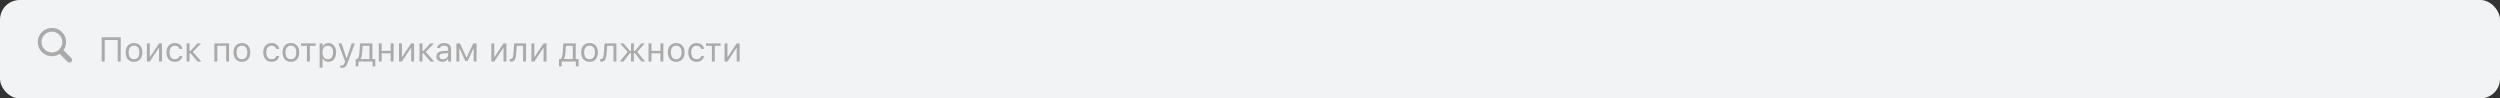 <svg width="1016" height="40" viewBox="0 0 1016 40" fill="none" xmlns="http://www.w3.org/2000/svg">
<rect x="0" y="0" width="1016" height="40" fill="#333333" stroke="none"/>
<rect width="1016" height="40" rx="8" fill="#F2F3F5"/>
<path d="M21.098 22.861C22.262 22.861 23.354 22.51 24.262 21.909L27.47 25.125C27.682 25.33 27.953 25.432 28.246 25.432C28.854 25.432 29.301 24.956 29.301 24.355C29.301 24.077 29.206 23.806 29 23.601L25.814 20.4C26.474 19.463 26.862 18.328 26.862 17.097C26.862 13.926 24.269 11.333 21.098 11.333C17.934 11.333 15.334 13.926 15.334 17.097C15.334 20.269 17.926 22.861 21.098 22.861ZM21.098 21.323C18.776 21.323 16.872 19.419 16.872 17.097C16.872 14.775 18.776 12.871 21.098 12.871C23.419 12.871 25.324 14.775 25.324 17.097C25.324 19.419 23.419 21.323 21.098 21.323Z" fill="#AAAAAA"/>
<path d="M49.065 25H47.834V16.243H42.557V25H41.326V15.136H49.065V25ZM54.455 25.13C52.356 25.13 51.057 23.681 51.057 21.322V21.309C51.057 18.943 52.356 17.501 54.455 17.501C56.553 17.501 57.852 18.943 57.852 21.309V21.322C57.852 23.681 56.553 25.13 54.455 25.13ZM54.455 24.077C55.849 24.077 56.635 23.059 56.635 21.322V21.309C56.635 19.565 55.849 18.554 54.455 18.554C53.06 18.554 52.274 19.565 52.274 21.309V21.322C52.274 23.059 53.06 24.077 54.455 24.077ZM59.688 25V17.631H60.877V23.127H60.987L64.63 17.631H65.82V25H64.63V19.504H64.521L60.877 25H59.688ZM71.046 25.13C68.981 25.13 67.662 23.633 67.662 21.295V21.281C67.662 18.991 68.975 17.501 71.039 17.501C72.83 17.501 73.903 18.533 74.122 19.846L74.129 19.887H72.946L72.939 19.866C72.755 19.142 72.099 18.554 71.039 18.554C69.713 18.554 68.879 19.62 68.879 21.281V21.295C68.879 22.99 69.727 24.077 71.039 24.077C72.03 24.077 72.659 23.64 72.933 22.819L72.946 22.778L74.122 22.771L74.108 22.847C73.808 24.18 72.816 25.13 71.046 25.13ZM77.421 21.644H77.044V25H75.855V17.631H77.044V20.714H77.421L80.271 17.631H81.7L78.384 21.104L81.83 25H80.305L77.421 21.644ZM87.128 25V17.631H93.089V25H91.899V18.615H88.317V25H87.128ZM98.322 25.13C96.223 25.13 94.924 23.681 94.924 21.322V21.309C94.924 18.943 96.223 17.501 98.322 17.501C100.42 17.501 101.719 18.943 101.719 21.309V21.322C101.719 23.681 100.42 25.13 98.322 25.13ZM98.322 24.077C99.716 24.077 100.502 23.059 100.502 21.322V21.309C100.502 19.565 99.716 18.554 98.322 18.554C96.927 18.554 96.141 19.565 96.141 21.309V21.322C96.141 23.059 96.927 24.077 98.322 24.077ZM110.374 25.13C108.309 25.13 106.99 23.633 106.99 21.295V21.281C106.99 18.991 108.302 17.501 110.367 17.501C112.158 17.501 113.231 18.533 113.45 19.846L113.457 19.887H112.274L112.267 19.866C112.083 19.142 111.427 18.554 110.367 18.554C109.041 18.554 108.207 19.62 108.207 21.281V21.295C108.207 22.99 109.054 24.077 110.367 24.077C111.358 24.077 111.987 23.64 112.261 22.819L112.274 22.778L113.45 22.771L113.436 22.847C113.136 24.18 112.144 25.13 110.374 25.13ZM118.218 25.13C116.12 25.13 114.821 23.681 114.821 21.322V21.309C114.821 18.943 116.12 17.501 118.218 17.501C120.317 17.501 121.616 18.943 121.616 21.309V21.322C121.616 23.681 120.317 25.13 118.218 25.13ZM118.218 24.077C119.613 24.077 120.399 23.059 120.399 21.322V21.309C120.399 19.565 119.613 18.554 118.218 18.554C116.824 18.554 116.037 19.565 116.037 21.309V21.322C116.037 23.059 116.824 24.077 118.218 24.077ZM128.312 17.631V18.615H125.926V25H124.736V18.615H122.351V17.631H128.312ZM129.894 27.461V17.631H131.084V18.807H131.193C131.644 17.986 132.465 17.501 133.49 17.501C135.356 17.501 136.58 19.012 136.58 21.309V21.322C136.58 23.633 135.363 25.13 133.49 25.13C132.478 25.13 131.596 24.624 131.193 23.838H131.084V27.461H129.894ZM133.216 24.077C134.563 24.077 135.363 23.038 135.363 21.322V21.309C135.363 19.593 134.563 18.554 133.216 18.554C131.877 18.554 131.056 19.606 131.056 21.309V21.322C131.056 23.024 131.877 24.077 133.216 24.077ZM138.791 27.584C138.634 27.584 138.429 27.57 138.265 27.543V26.565C138.409 26.593 138.593 26.6 138.757 26.6C139.434 26.6 139.844 26.292 140.111 25.444L140.247 25.007L137.52 17.631H138.791L140.815 23.694H140.924L142.941 17.631H144.192L141.314 25.451C140.705 27.105 140.097 27.584 138.791 27.584ZM145.651 26.948H144.544V24.016H145.159C145.699 23.66 145.966 22.73 146.034 21.739L146.321 17.631H151.346V24.016H152.521V26.948H151.414V25H145.651V26.948ZM150.156 24.016V18.615H147.374L147.142 21.767C147.073 22.662 146.882 23.448 146.533 23.906V24.016H150.156ZM158.766 25V21.664H155.116V25H153.926V17.631H155.116V20.68H158.766V17.631H159.956V25H158.766ZM162.154 25V17.631H163.343V23.127H163.452L167.096 17.631H168.285V25H167.096V19.504H166.987L163.343 25H162.154ZM172.056 21.644H171.68V25H170.49V17.631H171.68V20.714H172.056L174.906 17.631H176.335L173.019 21.104L176.465 25H174.94L172.056 21.644ZM179.791 25.13C178.389 25.13 177.33 24.282 177.33 22.942V22.929C177.33 21.616 178.3 20.857 180.016 20.755L182.128 20.625V19.955C182.128 19.046 181.575 18.554 180.474 18.554C179.592 18.554 179.011 18.882 178.82 19.456L178.813 19.477H177.624L177.63 19.436C177.822 18.28 178.943 17.501 180.515 17.501C182.313 17.501 183.318 18.424 183.318 19.955V25H182.128V23.913H182.019C181.554 24.699 180.782 25.13 179.791 25.13ZM178.546 22.915C178.546 23.66 179.182 24.098 180.037 24.098C181.247 24.098 182.128 23.305 182.128 22.252V21.582L180.16 21.705C179.039 21.773 178.546 22.17 178.546 22.901V22.915ZM186.671 25H185.482V17.631H186.924L189.549 23.346H189.658L192.297 17.631H193.678V25H192.488V19.757H192.359L190.034 24.795H189.118L186.801 19.757H186.671V25ZM199.68 25V17.631H200.87V23.127H200.979L204.622 17.631H205.812V25H204.622V19.504H204.513L200.87 25H199.68ZM209.746 22.115C209.589 24.145 208.96 25.068 207.73 25.068C207.477 25.068 207.285 25.027 207.19 24.993V23.92C207.251 23.94 207.436 23.968 207.613 23.968C208.29 23.968 208.564 23.113 208.639 22.02L208.953 17.631H213.773V25H212.583V18.615H210.02L209.746 22.115ZM215.97 25V17.631H217.16V23.127H217.269L220.913 17.631H222.102V25H220.913V19.504H220.803L217.16 25H215.97ZM228.275 26.948H227.168V24.016H227.783C228.323 23.66 228.59 22.73 228.658 21.739L228.945 17.631H233.97V24.016H235.146V26.948H234.038V25H228.275V26.948ZM232.78 24.016V18.615H229.998L229.766 21.767C229.697 22.662 229.506 23.448 229.157 23.906V24.016H232.78ZM239.586 25.13C237.487 25.13 236.188 23.681 236.188 21.322V21.309C236.188 18.943 237.487 17.501 239.586 17.501C241.684 17.501 242.983 18.943 242.983 21.309V21.322C242.983 23.681 241.684 25.13 239.586 25.13ZM239.586 24.077C240.98 24.077 241.766 23.059 241.766 21.322V21.309C241.766 19.565 240.98 18.554 239.586 18.554C238.191 18.554 237.405 19.565 237.405 21.309V21.322C237.405 23.059 238.191 24.077 239.586 24.077ZM246.48 22.115C246.323 24.145 245.694 25.068 244.463 25.068C244.21 25.068 244.019 25.027 243.923 24.993V23.92C243.985 23.94 244.169 23.968 244.347 23.968C245.024 23.968 245.297 23.113 245.372 22.02L245.687 17.631H250.506V25H249.317V18.615H246.753L246.48 22.115ZM253.36 25H251.891L255.069 21.117L252 17.631H253.429L256.006 20.734H256.443V17.631H257.592V20.734H258.029L260.606 17.631H262.015L258.966 21.09L262.165 25H260.675L258.029 21.623H257.592V25H256.443V21.623H256.006L253.36 25ZM268.396 25V21.664H264.746V25H263.556V17.631H264.746V20.68H268.396V17.631H269.586V25H268.396ZM274.819 25.13C272.72 25.13 271.421 23.681 271.421 21.322V21.309C271.421 18.943 272.72 17.501 274.819 17.501C276.917 17.501 278.216 18.943 278.216 21.309V21.322C278.216 23.681 276.917 25.13 274.819 25.13ZM274.819 24.077C276.213 24.077 276.999 23.059 276.999 21.322V21.309C276.999 19.565 276.213 18.554 274.819 18.554C273.424 18.554 272.638 19.565 272.638 21.309V21.322C272.638 23.059 273.424 24.077 274.819 24.077ZM283.073 25.13C281.009 25.13 279.689 23.633 279.689 21.295V21.281C279.689 18.991 281.002 17.501 283.066 17.501C284.857 17.501 285.931 18.533 286.149 19.846L286.156 19.887H284.973L284.967 19.866C284.782 19.142 284.126 18.554 283.066 18.554C281.74 18.554 280.906 19.62 280.906 21.281V21.295C280.906 22.99 281.754 24.077 283.066 24.077C284.057 24.077 284.686 23.64 284.96 22.819L284.973 22.778L286.149 22.771L286.136 22.847C285.835 24.18 284.844 25.13 283.073 25.13ZM292.879 17.631V18.615H290.494V25H289.304V18.615H286.918V17.631H292.879ZM294.455 25V17.631H295.645V23.127H295.754L299.398 17.631H300.587V25H299.398V19.504H299.288L295.645 25H294.455Z" fill="#AAAAAA"/>
</svg>
